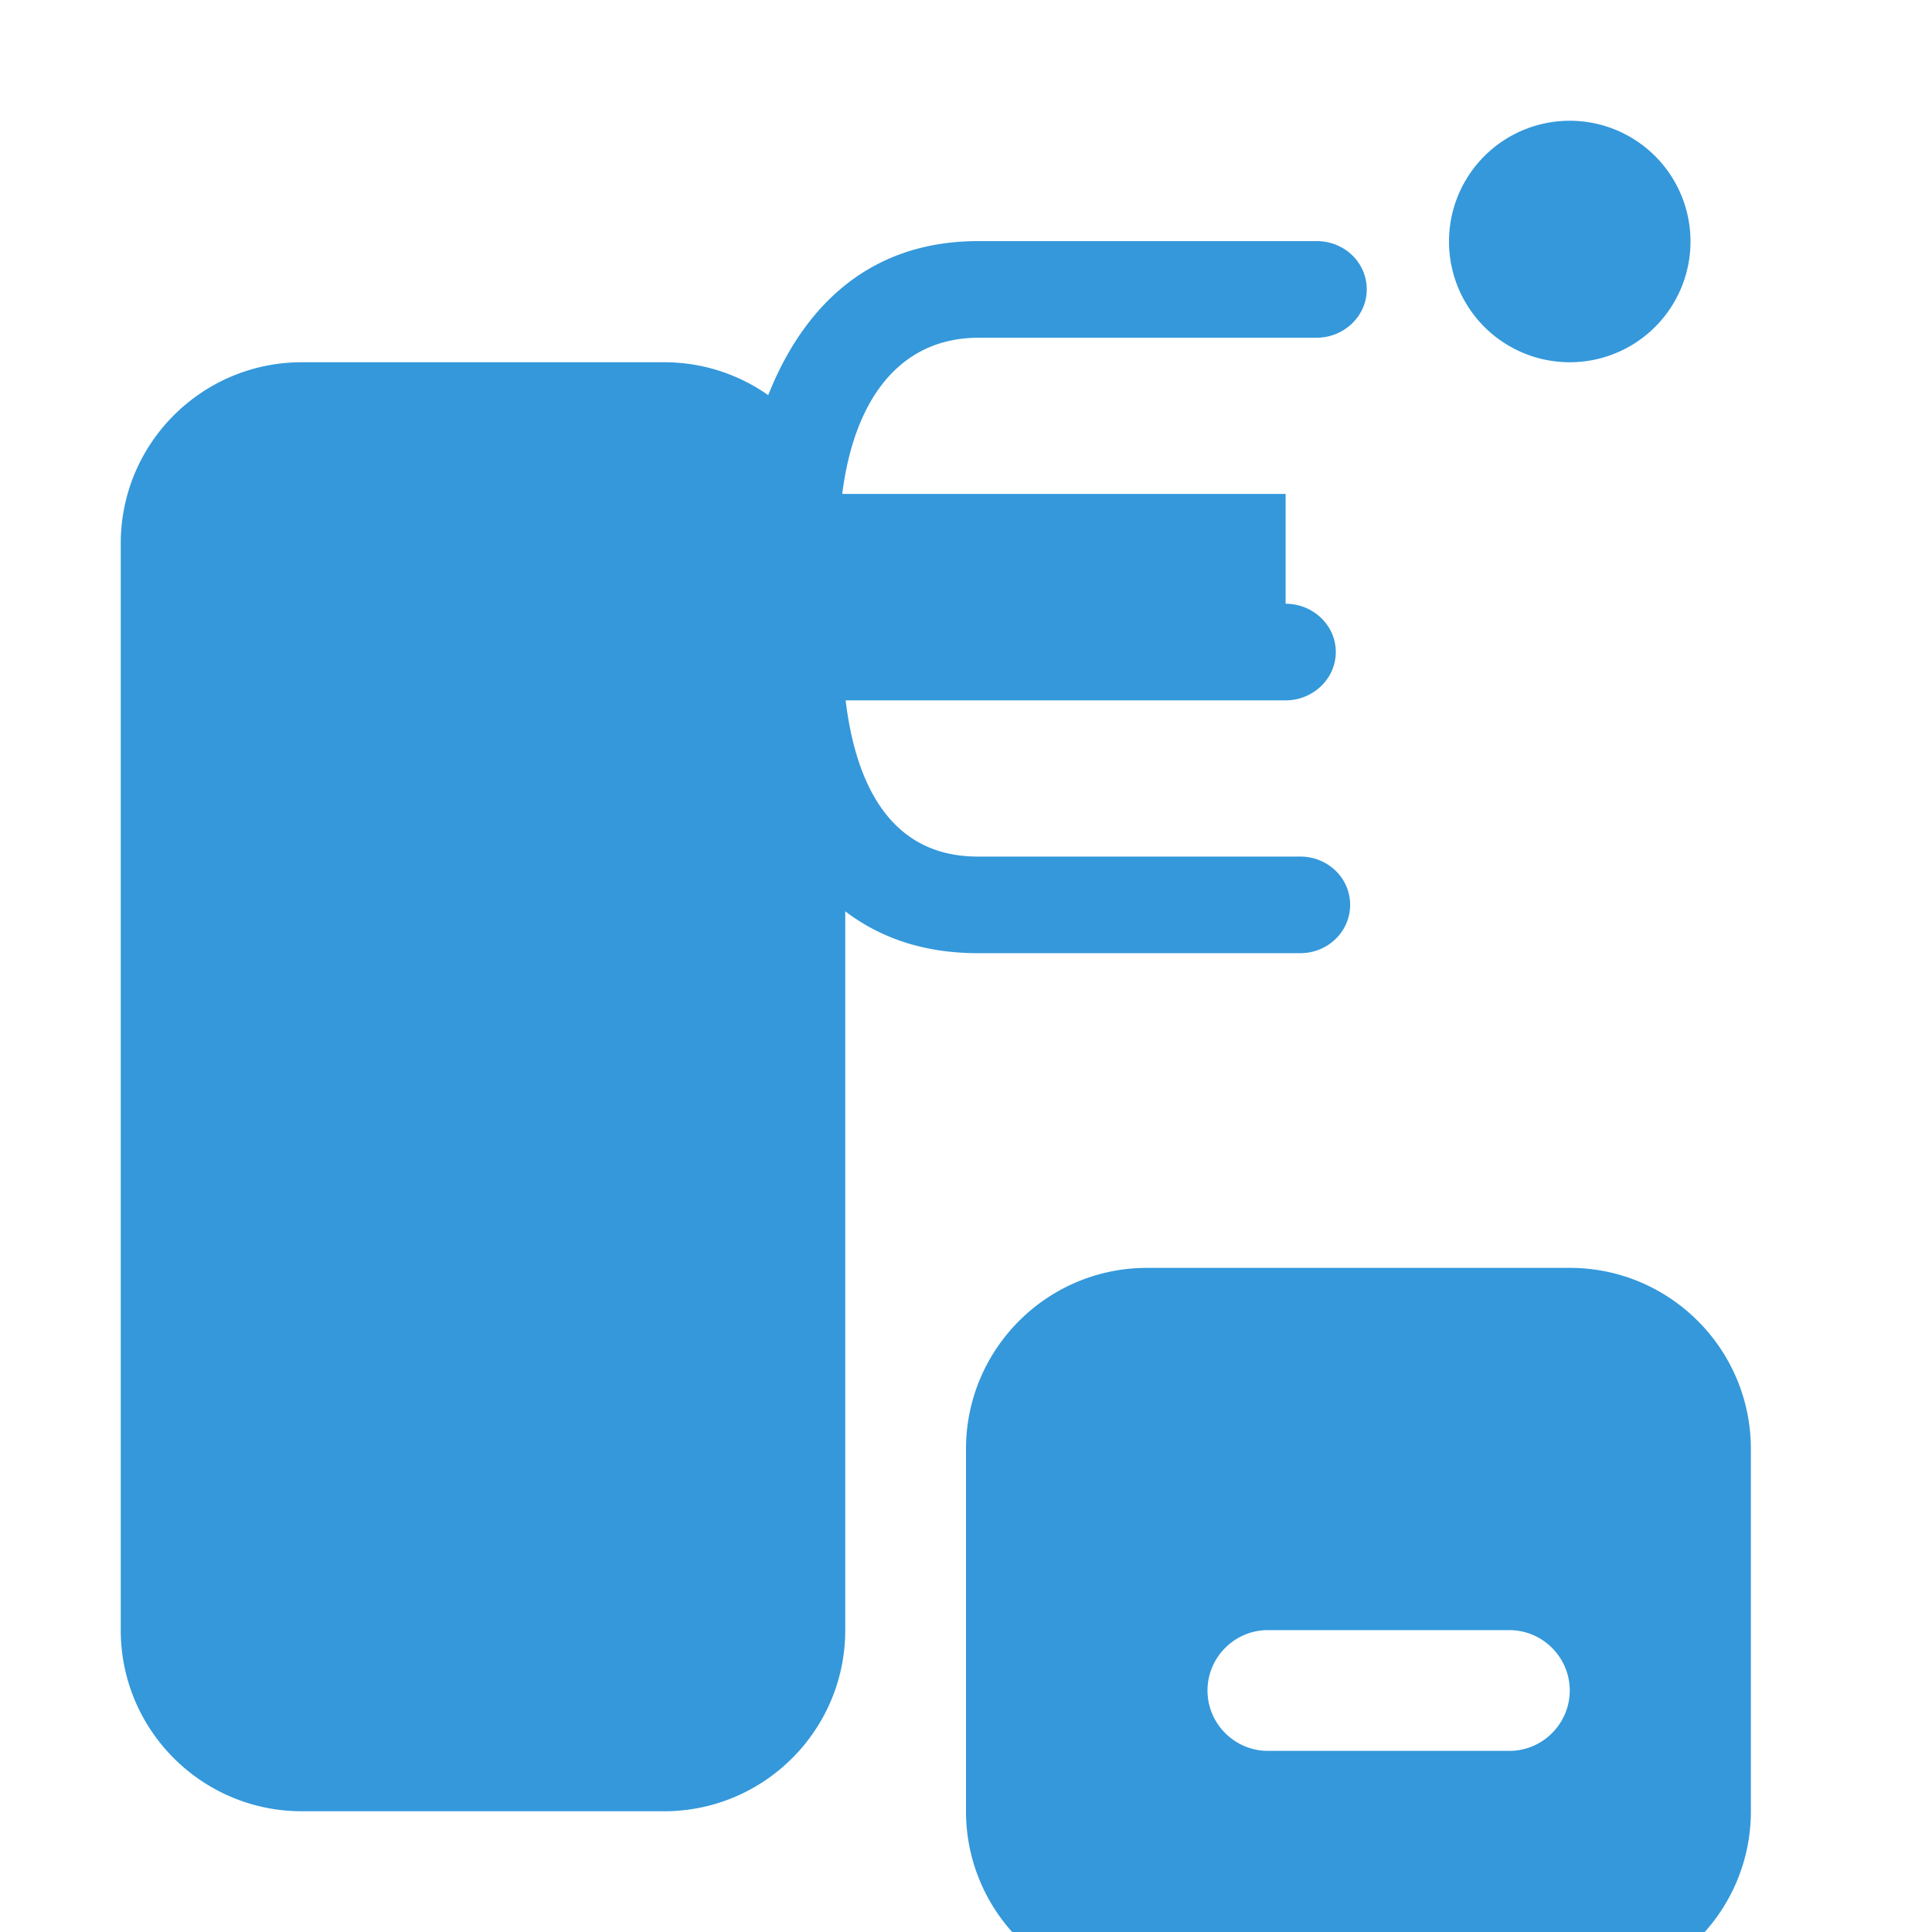 <?xml version="1.0" encoding="UTF-8"?>
<svg xmlns="http://www.w3.org/2000/svg" viewBox="0 0 512 512" fill="#3498db">
  <path d="M416 32a32 32 0 1 1 0 64 32 32 0 1 1 0-64zM340.7 160c7.2 0 13.3 5.6 13.3 12.8 0 7-5.9 12.7-13.1 12.8H224.1c3 24.8 13.5 41.4 35 41.4h85.5c7.2 0 13.2 5.6 13.2 12.8 0 7-5.8 12.7-13 12.8H259.1c-43.5 0-61.6-37.7-64.2-79.7H171.6c-7.2 0-13.2-5.8-13.2-12.8 0-7.2 6-12.8 13.2-12.8H195c2.2-42.3 19.8-83.4 64.2-83.4H349c7.2 0 13.2 5.6 13.2 12.8 0 7-5.9 12.7-13.1 12.8h-89.7c-21.2 0-33.1 16.7-36.2 41.4h117.5zM176 96c26.5 0 48 21.5 48 48v288c0 26.5-21.5 48-48 48H80c-26.5 0-48-21.5-48-48V144c0-26.5 21.5-48 48-48h96zm240 240c26.5 0 48 21.5 48 48v96c0 26.5-21.5 48-48 48H304c-26.5 0-48-21.5-48-48V384c0-26.5 21.5-48 48-48h112zm-80 96c-8.8 0-16 7.2-16 16s7.2 16 16 16h64c8.8 0 16-7.2 16-16s-7.2-16-16-16H336z"/>
</svg>